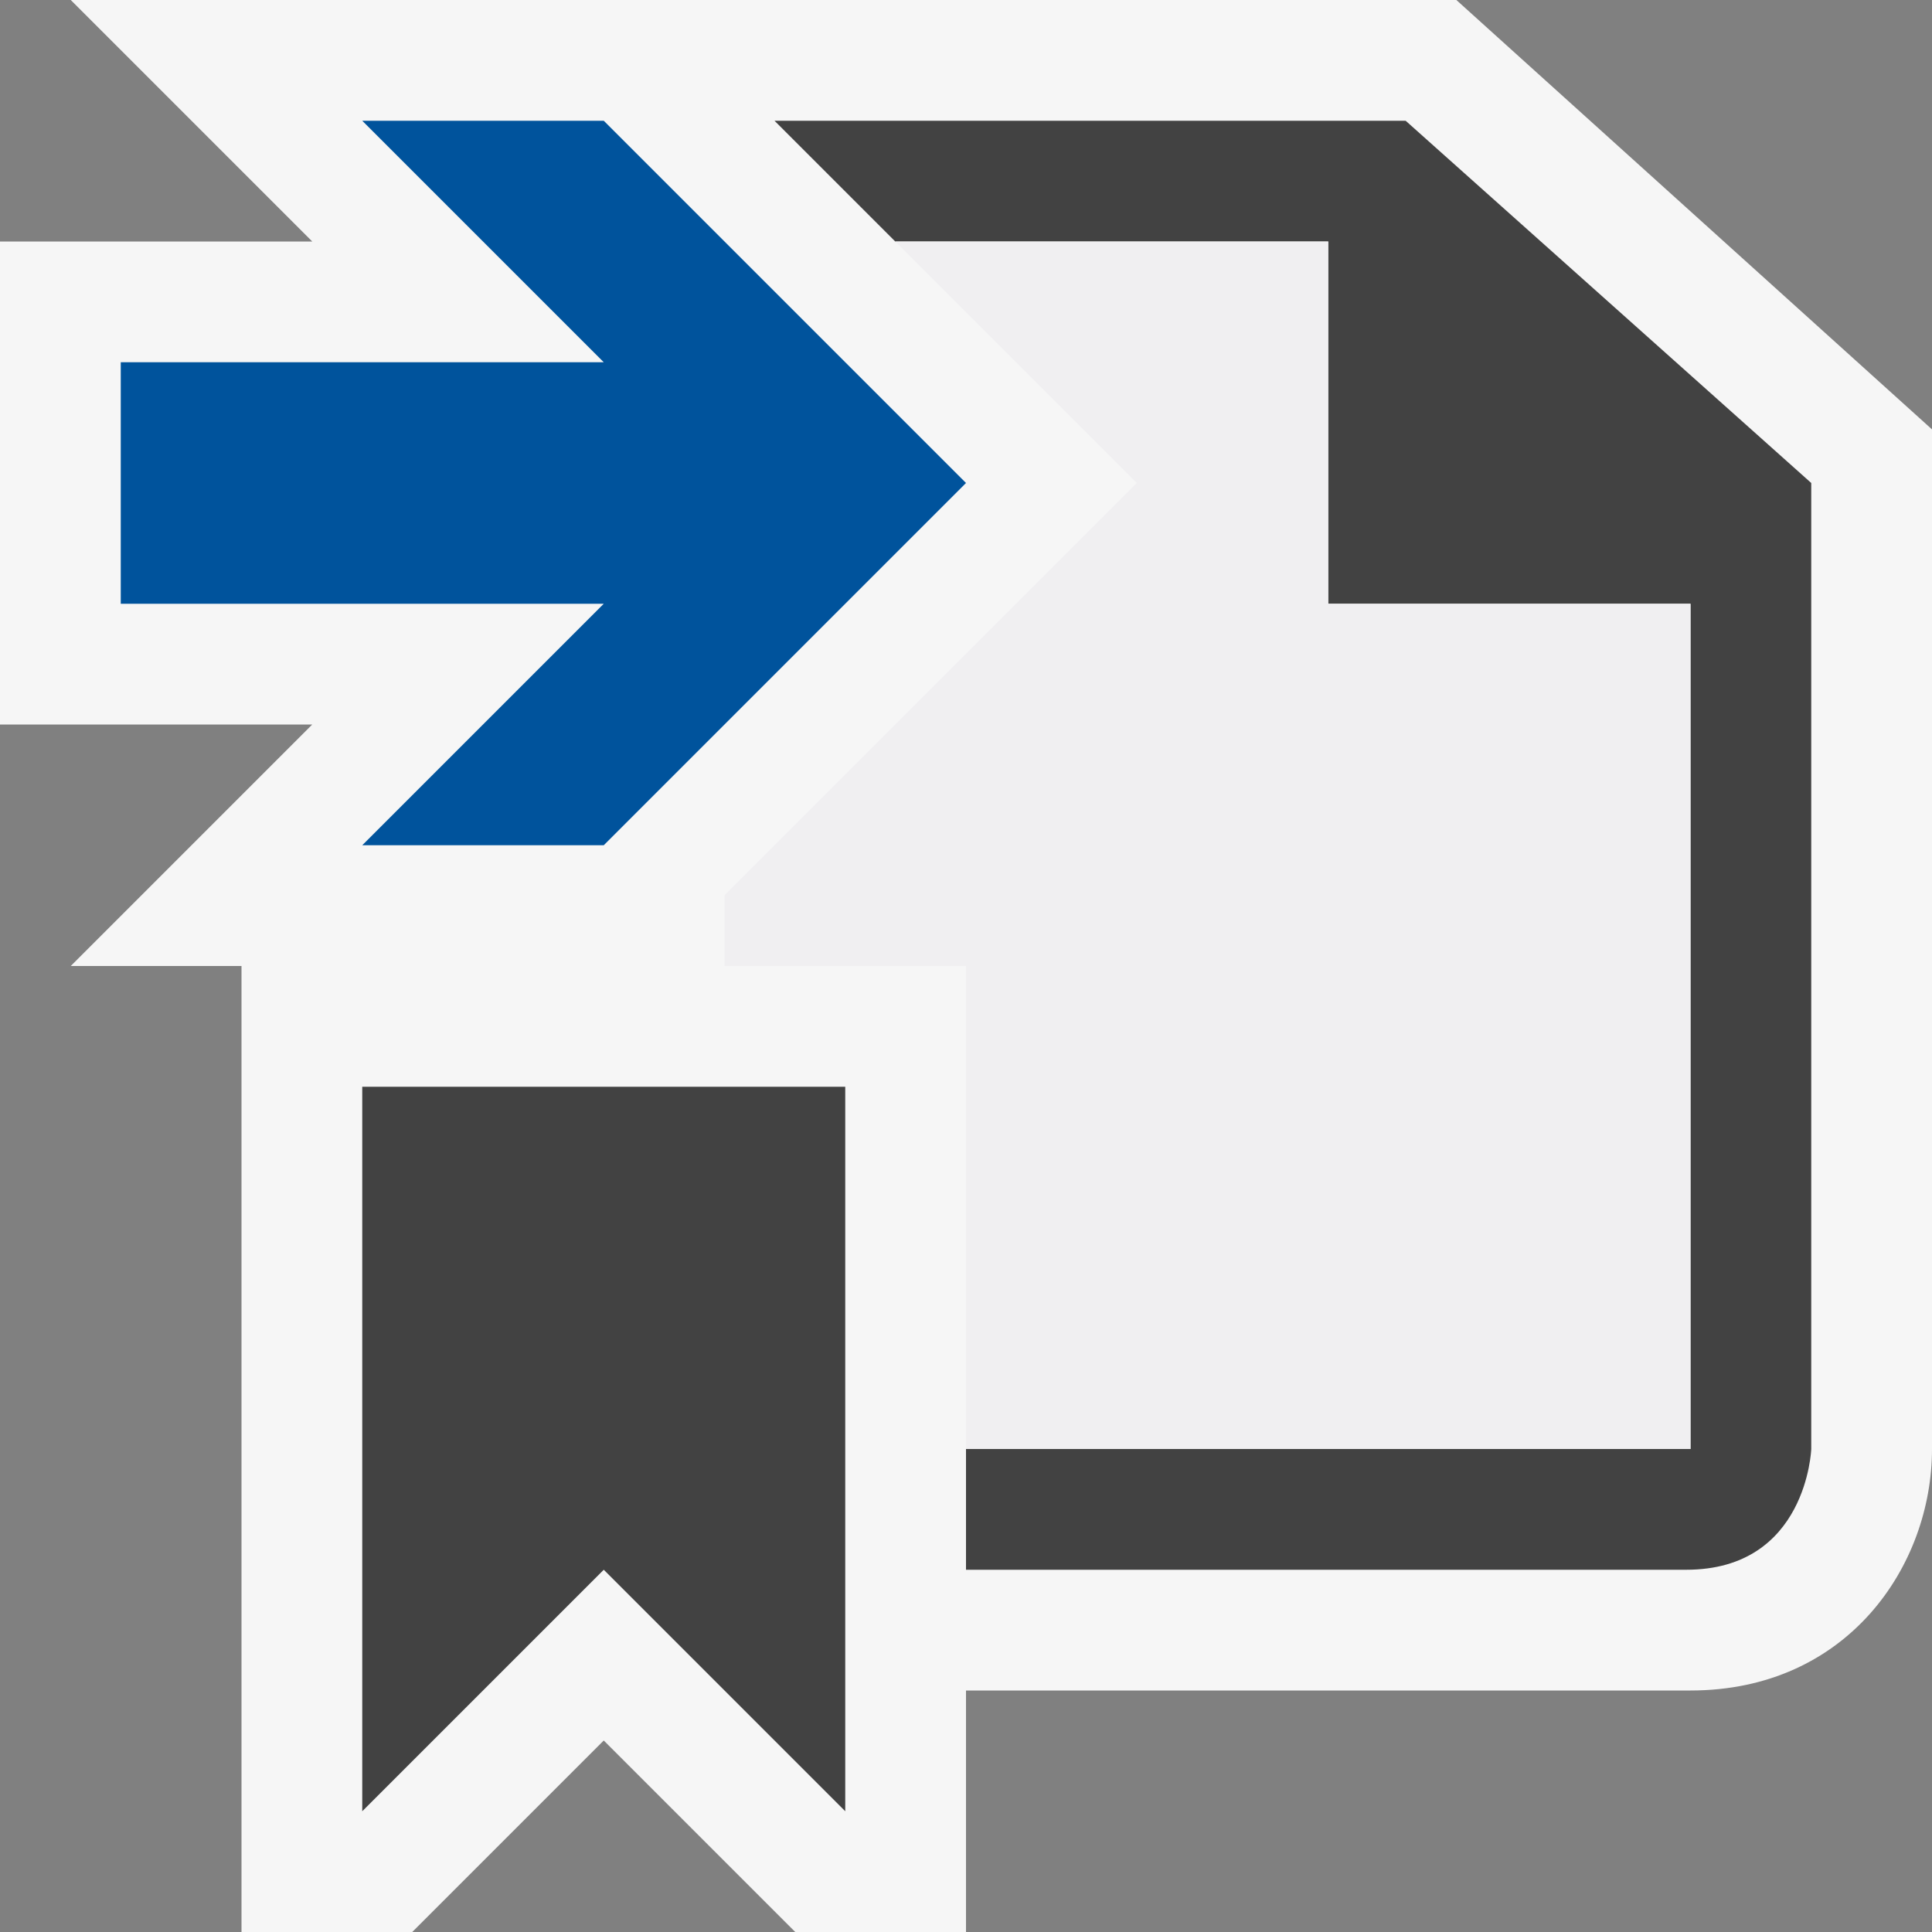 <svg xmlns="http://www.w3.org/2000/svg" viewBox="0 0 16 16"><rect x="0" y="0" width="16" height="16" fill="#808080" stroke="none"/><style>.st0{fill:#f6f6f6}.st1{fill:#424242}.st2{fill:#00539c}.st3{fill:#f0eff1}</style><path class="st0" d="M12.061 0H.586l2 2H0v4h2.586l-2 2H2v8h1.414L5 14.414 6.586 16H8v-2h6c1.299 0 2-1.031 2-2V3.556L12.061 0z" id="outline"/><g id="icon_x5F_bg"><path class="st1" d="M3 9h4v6l-2-2-2 2zM11.641 1H6.414l1 1H11v3h3v7H8v1h5.965c1 0 1.035-1 1.035-1V4l-3.359-3z"/></g><path class="st2" d="M5 1H3l2 2H1v2h4L3 7h2l3-3z" id="color_x5F_action"/><path class="st3" d="M11 5V2H7.414l2 2L6 7.414V8h2v4h6V5z" id="not_x5F_fg"/></svg>